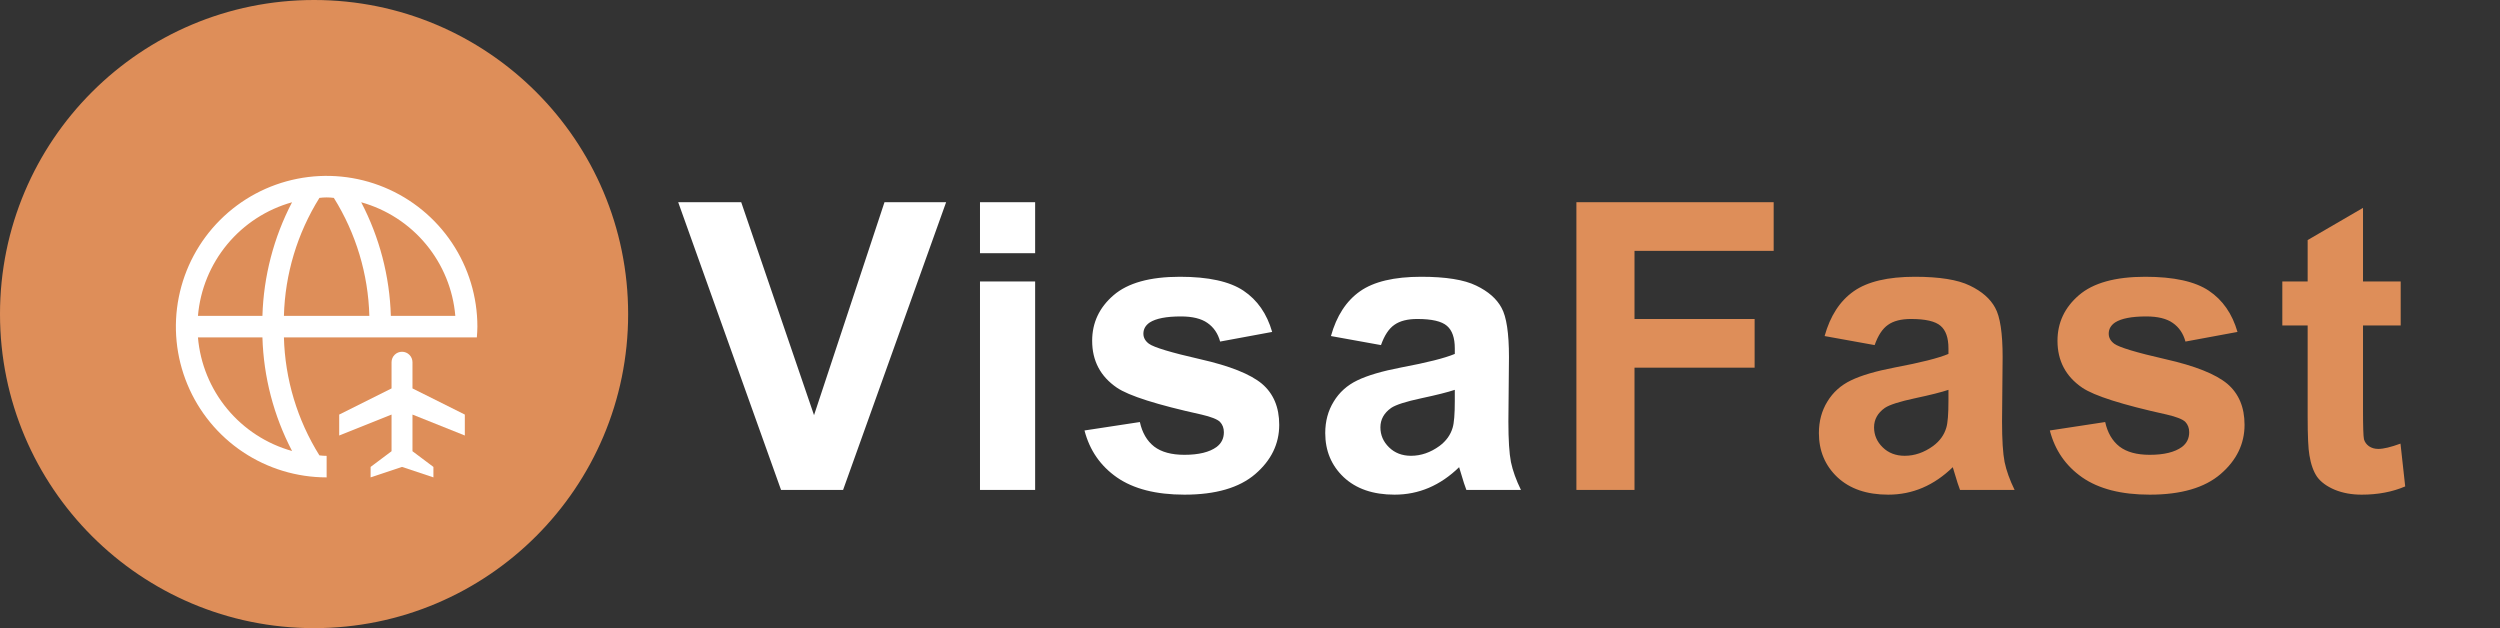 <svg width="199" height="50" viewBox="0 0 199 50" fill="none" xmlns="http://www.w3.org/2000/svg">
<rect x="0" y="0" width="199" height="50" fill="#333333" stroke="none"/>
<ellipse cx="25" cy="25" rx="25" ry="25" fill="#DE8E59"/>
<path d="M26 36.286C25.808 36.285 25.616 36.273 25.425 36.248C23.663 33.425 22.688 30.183 22.6 26.857H37.957C37.978 26.573 38 26.289 38 26C38 23.627 37.296 21.307 35.978 19.333C34.659 17.36 32.785 15.822 30.592 14.914C28.399 14.005 25.987 13.768 23.659 14.231C21.331 14.694 19.193 15.836 17.515 17.515C15.836 19.193 14.694 21.331 14.231 23.659C13.768 25.987 14.005 28.399 14.914 30.592C15.822 32.785 17.36 34.659 19.333 35.978C21.307 37.296 23.627 38 26 38V36.286ZM36.243 25.143H31.111C31.019 21.989 30.212 18.897 28.751 16.1C30.773 16.664 32.574 17.832 33.913 19.449C35.252 21.065 36.065 23.052 36.243 25.143ZM26.574 15.752C28.336 18.575 29.312 21.817 29.4 25.143H22.6C22.688 21.817 23.664 18.575 25.426 15.752C25.808 15.702 26.194 15.702 26.576 15.752H26.574ZM23.248 16.099C21.787 18.896 20.981 21.989 20.889 25.143H15.757C15.935 23.052 16.748 21.065 18.087 19.449C19.426 17.833 21.227 16.664 23.249 16.1L23.248 16.099ZM15.757 26.857H20.889C20.981 30.011 21.788 33.103 23.249 35.9C21.227 35.336 19.426 34.167 18.087 32.551C16.748 30.935 15.935 28.948 15.757 26.857Z" fill="white"/>
<path fill-rule="evenodd" clip-rule="evenodd" d="M32.833 33L37 34.667V33L32.833 30.917V28.833C32.833 28.612 32.745 28.4 32.589 28.244C32.433 28.088 32.221 28 32 28C31.779 28 31.567 28.088 31.411 28.244C31.255 28.4 31.167 28.612 31.167 28.833V30.917L27 33V34.667L31.167 33V35.917L29.5 37.167V38L32 37.167L34.5 38V37.167L32.833 35.917V33Z" fill="white"/>
<path d="M62.172 39L53.984 16.094H59L64.797 33.047L70.406 16.094H75.312L67.109 39H62.172ZM78.007 20.156V16.094H82.397V20.156H78.007ZM78.007 39V22.406H82.397V39H78.007ZM86.326 34.266L90.733 33.594C90.92 34.448 91.3 35.099 91.873 35.547C92.446 35.984 93.248 36.203 94.279 36.203C95.415 36.203 96.269 35.995 96.842 35.578C97.227 35.286 97.42 34.896 97.42 34.406C97.42 34.073 97.316 33.797 97.108 33.578C96.889 33.37 96.399 33.177 95.639 33C92.097 32.219 89.852 31.505 88.904 30.859C87.592 29.963 86.936 28.719 86.936 27.125C86.936 25.688 87.503 24.479 88.639 23.5C89.774 22.521 91.535 22.031 93.92 22.031C96.191 22.031 97.878 22.401 98.983 23.141C100.087 23.88 100.847 24.974 101.264 26.422L97.123 27.188C96.946 26.542 96.608 26.047 96.108 25.703C95.618 25.359 94.915 25.188 93.998 25.188C92.842 25.188 92.014 25.349 91.514 25.672C91.18 25.901 91.014 26.198 91.014 26.562C91.014 26.875 91.16 27.141 91.451 27.359C91.847 27.651 93.212 28.062 95.545 28.594C97.889 29.125 99.524 29.776 100.451 30.547C101.368 31.328 101.826 32.417 101.826 33.812C101.826 35.333 101.191 36.641 99.92 37.734C98.649 38.828 96.769 39.375 94.279 39.375C92.019 39.375 90.227 38.917 88.904 38C87.592 37.083 86.733 35.839 86.326 34.266ZM109.927 27.469L105.943 26.75C106.39 25.146 107.161 23.958 108.255 23.188C109.349 22.417 110.974 22.031 113.13 22.031C115.088 22.031 116.547 22.266 117.505 22.734C118.463 23.193 119.135 23.781 119.521 24.5C119.916 25.208 120.114 26.516 120.114 28.422L120.068 33.547C120.068 35.005 120.135 36.083 120.271 36.781C120.416 37.469 120.682 38.208 121.068 39H116.724C116.609 38.708 116.469 38.276 116.302 37.703C116.229 37.443 116.177 37.271 116.146 37.188C115.396 37.917 114.594 38.464 113.739 38.828C112.885 39.193 111.974 39.375 111.005 39.375C109.297 39.375 107.948 38.911 106.958 37.984C105.979 37.057 105.489 35.885 105.489 34.469C105.489 33.531 105.713 32.698 106.161 31.969C106.609 31.229 107.234 30.667 108.036 30.281C108.849 29.885 110.015 29.542 111.536 29.25C113.588 28.865 115.01 28.505 115.802 28.172V27.734C115.802 26.891 115.594 26.292 115.177 25.938C114.76 25.573 113.974 25.391 112.818 25.391C112.036 25.391 111.427 25.547 110.989 25.859C110.552 26.162 110.198 26.698 109.927 27.469ZM115.802 31.031C115.239 31.219 114.349 31.443 113.13 31.703C111.911 31.963 111.114 32.219 110.739 32.469C110.166 32.875 109.88 33.391 109.88 34.016C109.88 34.63 110.109 35.161 110.568 35.609C111.026 36.057 111.609 36.281 112.318 36.281C113.109 36.281 113.864 36.021 114.583 35.5C115.114 35.104 115.463 34.62 115.63 34.047C115.745 33.672 115.802 32.958 115.802 31.906V31.031Z" fill="white"/>
<path d="M125.481 39V16.094H141.184V19.969H130.106V25.391H139.668V29.266H130.106V39H125.481ZM149.222 27.469L145.238 26.75C145.685 25.146 146.456 23.958 147.55 23.188C148.644 22.417 150.269 22.031 152.425 22.031C154.383 22.031 155.842 22.266 156.8 22.734C157.758 23.193 158.43 23.781 158.816 24.5C159.211 25.208 159.409 26.516 159.409 28.422L159.363 33.547C159.363 35.005 159.43 36.083 159.566 36.781C159.711 37.469 159.977 38.208 160.363 39H156.019C155.904 38.708 155.764 38.276 155.597 37.703C155.524 37.443 155.472 37.271 155.441 37.188C154.691 37.917 153.889 38.464 153.034 38.828C152.18 39.193 151.269 39.375 150.3 39.375C148.592 39.375 147.243 38.911 146.253 37.984C145.274 37.057 144.784 35.885 144.784 34.469C144.784 33.531 145.008 32.698 145.456 31.969C145.904 31.229 146.529 30.667 147.331 30.281C148.144 29.885 149.31 29.542 150.831 29.25C152.883 28.865 154.305 28.505 155.097 28.172V27.734C155.097 26.891 154.889 26.292 154.472 25.938C154.055 25.573 153.269 25.391 152.113 25.391C151.331 25.391 150.722 25.547 150.284 25.859C149.847 26.162 149.493 26.698 149.222 27.469ZM155.097 31.031C154.534 31.219 153.644 31.443 152.425 31.703C151.206 31.963 150.409 32.219 150.034 32.469C149.461 32.875 149.175 33.391 149.175 34.016C149.175 34.63 149.404 35.161 149.863 35.609C150.321 36.057 150.904 36.281 151.613 36.281C152.404 36.281 153.159 36.021 153.878 35.5C154.409 35.104 154.758 34.62 154.925 34.047C155.04 33.672 155.097 32.958 155.097 31.906V31.031ZM163.166 34.266L167.573 33.594C167.76 34.448 168.14 35.099 168.713 35.547C169.286 35.984 170.088 36.203 171.119 36.203C172.255 36.203 173.109 35.995 173.682 35.578C174.067 35.286 174.26 34.896 174.26 34.406C174.26 34.073 174.156 33.797 173.948 33.578C173.729 33.37 173.239 33.177 172.479 33C168.937 32.219 166.692 31.505 165.744 30.859C164.432 29.963 163.776 28.719 163.776 27.125C163.776 25.688 164.343 24.479 165.479 23.5C166.614 22.521 168.375 22.031 170.76 22.031C173.031 22.031 174.718 22.401 175.823 23.141C176.927 23.88 177.687 24.974 178.104 26.422L173.963 27.188C173.786 26.542 173.448 26.047 172.948 25.703C172.458 25.359 171.755 25.188 170.838 25.188C169.682 25.188 168.854 25.349 168.354 25.672C168.02 25.901 167.854 26.198 167.854 26.562C167.854 26.875 168 27.141 168.291 27.359C168.687 27.651 170.052 28.062 172.385 28.594C174.729 29.125 176.364 29.776 177.291 30.547C178.208 31.328 178.666 32.417 178.666 33.812C178.666 35.333 178.031 36.641 176.76 37.734C175.489 38.828 173.609 39.375 171.119 39.375C168.859 39.375 167.067 38.917 165.744 38C164.432 37.083 163.573 35.839 163.166 34.266ZM191.095 22.406V25.906H188.095V32.594C188.095 33.948 188.121 34.74 188.173 34.969C188.236 35.188 188.366 35.37 188.564 35.516C188.772 35.661 189.022 35.734 189.314 35.734C189.72 35.734 190.309 35.594 191.079 35.312L191.454 38.719C190.434 39.156 189.277 39.375 187.986 39.375C187.194 39.375 186.48 39.245 185.845 38.984C185.21 38.714 184.741 38.37 184.439 37.953C184.147 37.526 183.944 36.953 183.829 36.234C183.736 35.724 183.689 34.693 183.689 33.141V25.906H181.673V22.406H183.689V19.109L188.095 16.547V22.406H191.095Z" fill="#DE8E59"/>
</svg>
